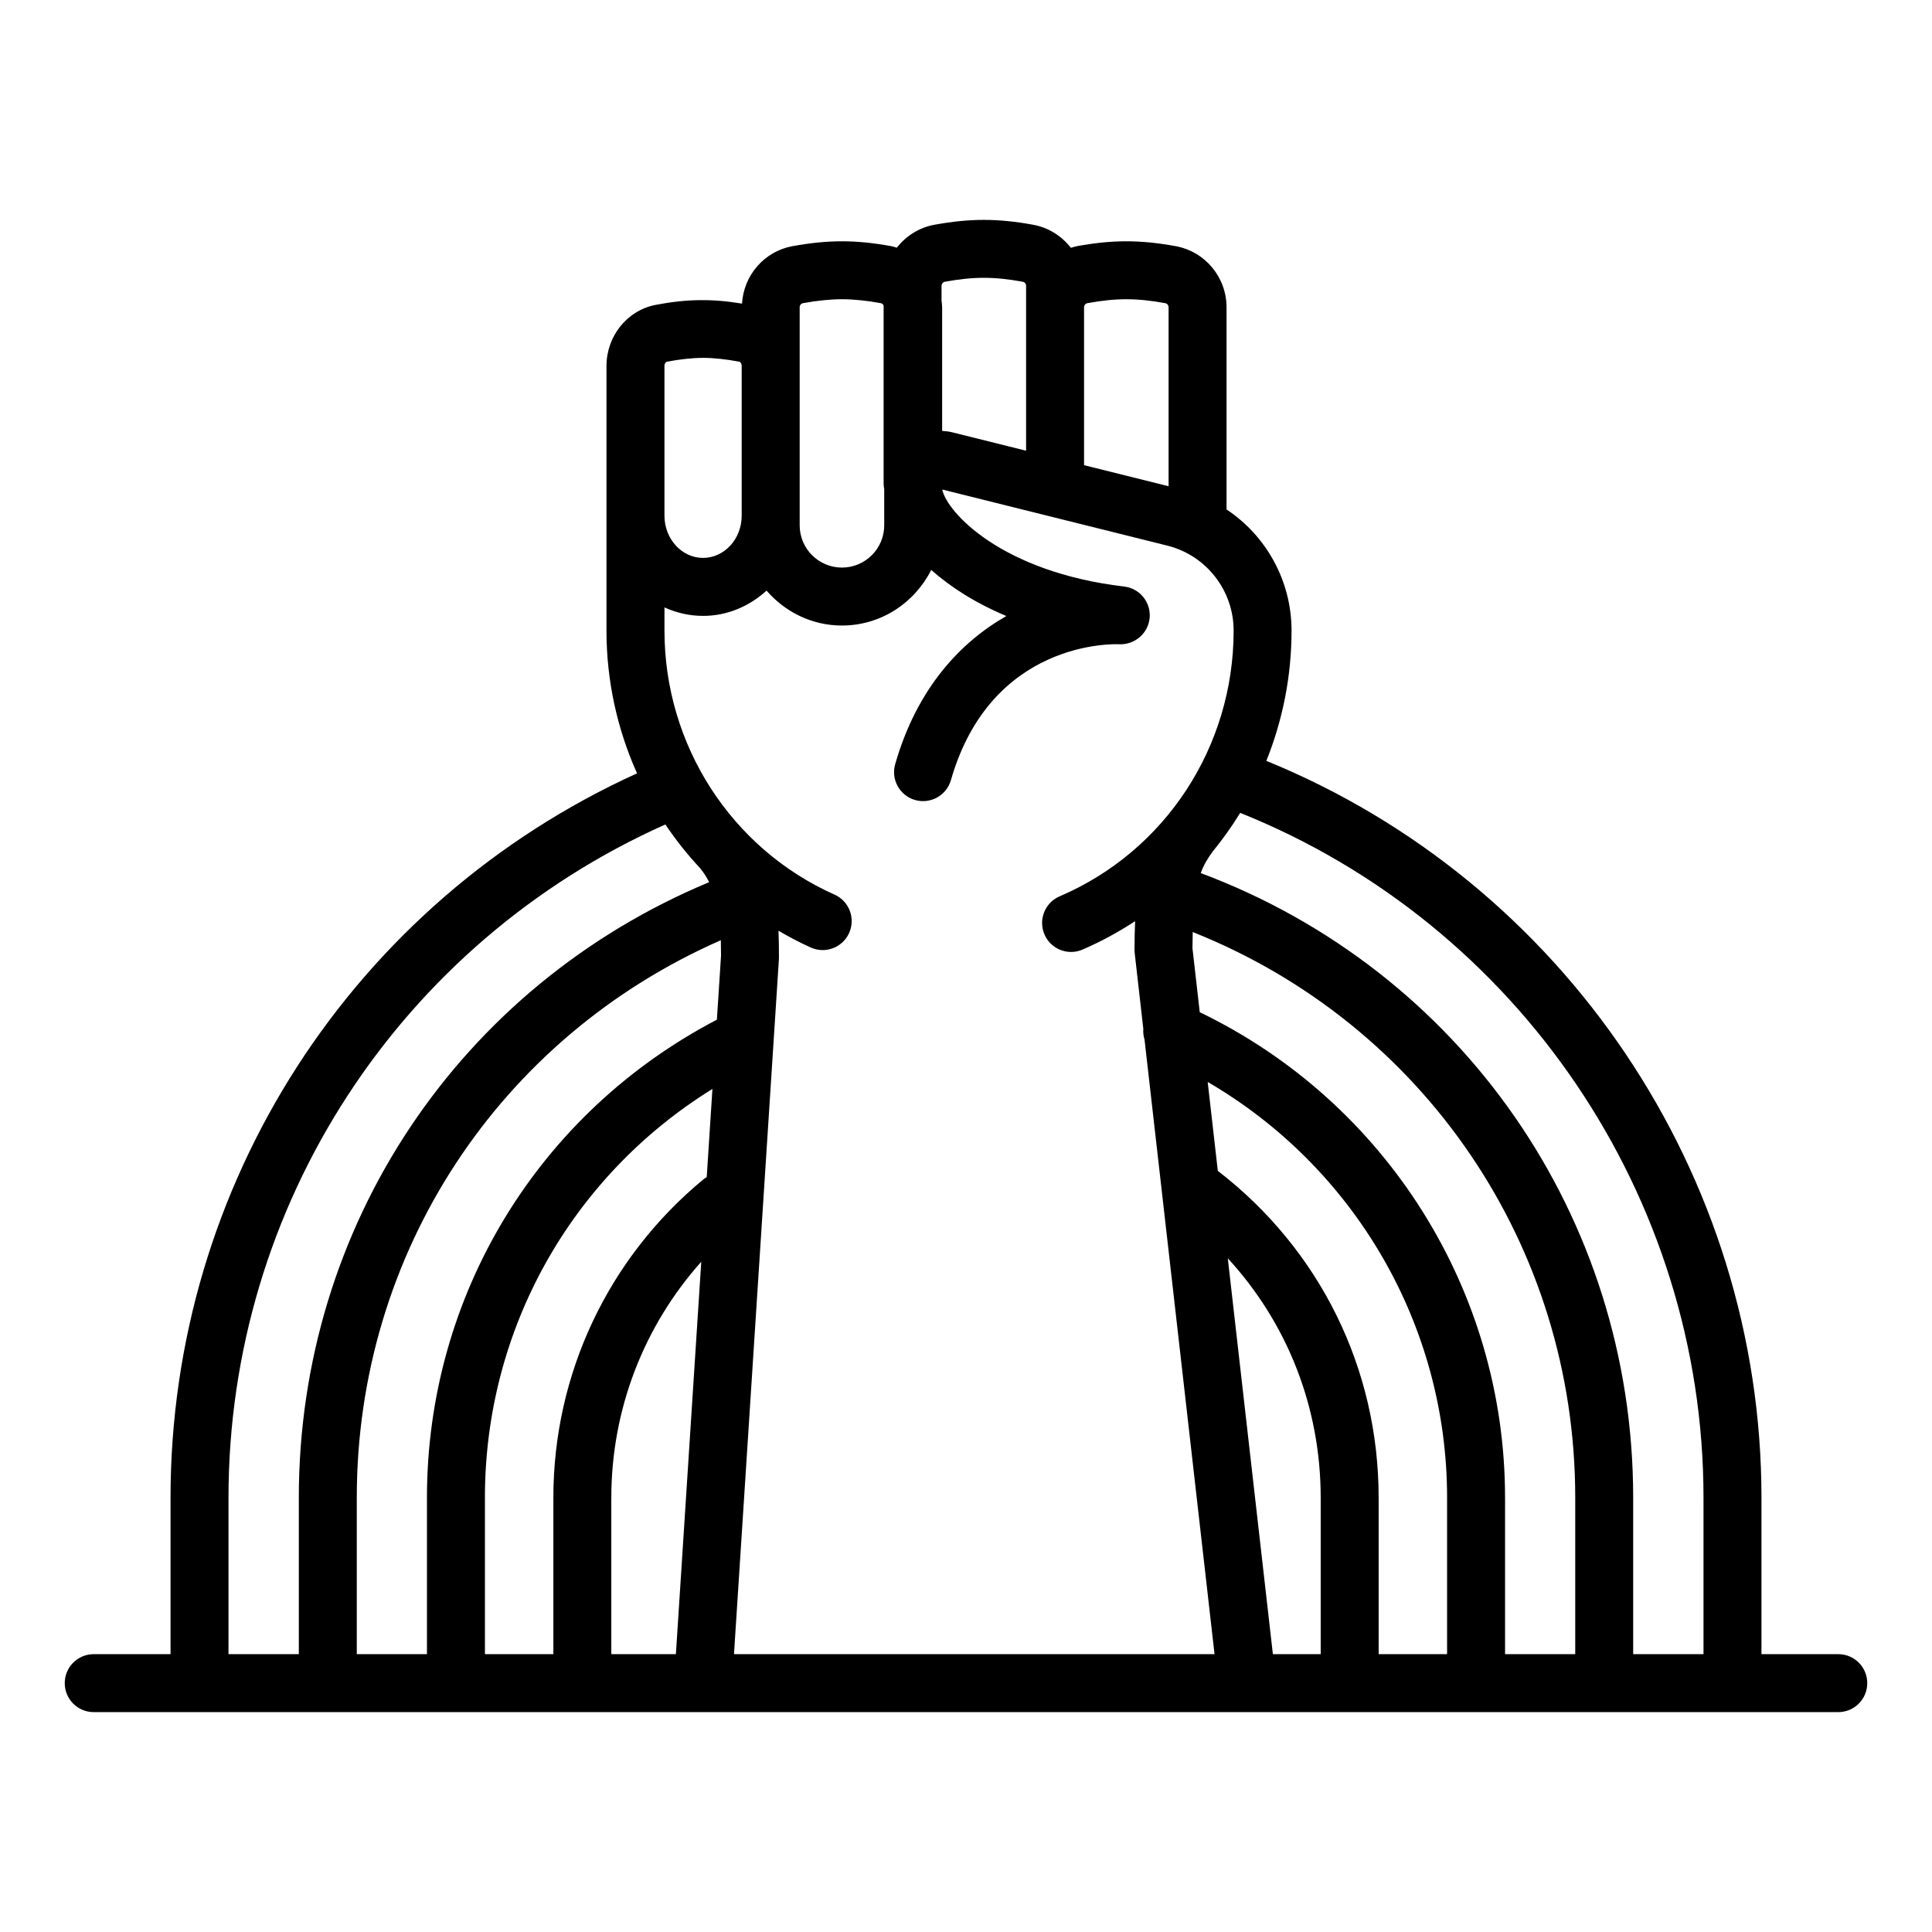 <svg xmlns="http://www.w3.org/2000/svg" xmlns:xlink="http://www.w3.org/1999/xlink" version="1.1" x="0px" y="0px" viewBox="0 0 100 100" style="enable-background:new 0 0 100 100;" xml:space="preserve"><path d="M95.149,85.619h-3.976V77.519c0-16.732-10.233-31.856-25.627-38.137  c0.842-2.1,1.304-4.378,1.304-6.738c0-2.578-1.305-4.906-3.364-6.275V15.909  c0-1.559-1.109-2.891-2.638-3.169c-1.843-0.334-3.256-0.334-5.1,0  c-0.11,0.02-0.213,0.057-0.319,0.088c-0.472-0.608-1.153-1.05-1.957-1.196  c-1.843-0.334-3.256-0.334-5.101,0c-0.8,0.145-1.48,0.584-1.951,1.189  c-0.098-0.027-0.192-0.062-0.293-0.081c-1.842-0.334-3.256-0.334-5.101,0  c-1.463,0.266-2.531,1.501-2.62,2.974c-1.554-0.256-2.856-0.243-4.463,0.065  c-1.479,0.282-2.552,1.614-2.552,3.167v7.746c0,0.001,0,0.001,0,0.002  c0,0.001-0,0.001-0,0.002v5.949c0,2.598,0.561,5.105,1.582,7.383  C18.27,46.706,8.827,61.3,8.827,77.519v8.1H4.851c-0.829,0-1.5,0.671-1.5,1.5  s0.671,1.5,1.5,1.5h90.298c0.829,0,1.5-0.671,1.5-1.5S95.978,85.619,95.149,85.619z   M88.173,77.519v8.1h-3.64V77.519c0-14.544-8.917-27.292-22.383-32.329  c0.157-0.423,0.357-0.761,0.611-1.102c0.004-0.005,0.005-0.01,0.009-0.015  c0.519-0.633,0.994-1.301,1.422-1.999C78.586,47.843,88.173,61.926,88.173,77.519z   M65.884,85.619l-2.334-20.491c3.086,3.356,4.809,7.723,4.809,12.391v8.1H65.884z   M71.358,77.519c0-6.682-3.034-12.835-8.324-16.916L62.51,56.002  c7.601,4.424,12.391,12.59,12.391,21.517v8.1h-3.542V77.519z M77.901,77.519  c0-10.734-6.178-20.488-15.802-25.128l-0.377-3.309  c0.001-0.306,0.006-0.576,0.013-0.841c11.939,4.759,19.799,16.227,19.799,29.278  v8.1h-3.632V77.519z M54.849,46.393c-0.762,0.326-1.115,1.207-0.789,1.969  c0.243,0.569,0.797,0.911,1.379,0.911c0.197,0,0.397-0.039,0.589-0.122  c0.962-0.412,1.868-0.911,2.725-1.47c-0.019,0.459-0.031,0.944-0.031,1.486  c0,0.057,0.003,0.113,0.01,0.17l0.445,3.911  c-0.014,0.19,0.008,0.378,0.063,0.557l3.624,31.815H37.991l2.324-35.954  c0.002-0.032,0.003-0.084,0.003-0.116c0-0.426-0.002-0.891-0.023-1.375  c0.542,0.315,1.096,0.612,1.677,0.871c0.198,0.088,0.406,0.13,0.61,0.13  c0.574,0,1.122-0.332,1.371-0.89c0.337-0.757-0.002-1.644-0.759-1.981  c-5.346-2.384-8.801-7.746-8.801-13.661v-1.205  c0.613,0.279,1.288,0.439,1.999,0.439c1.262,0,2.403-0.504,3.284-1.308  c0.952,1.098,2.339,1.807,3.903,1.807c2.027,0,3.767-1.179,4.621-2.878  c0.995,0.884,2.285,1.714,3.89,2.386c-2.354,1.342-4.619,3.711-5.755,7.667  c-0.229,0.796,0.231,1.627,1.028,1.856c0.795,0.228,1.627-0.232,1.856-1.028  c2.082-7.25,8.44-7.047,8.709-7.034c0.799,0.038,1.508-0.561,1.578-1.368  c0.07-0.807-0.514-1.524-1.319-1.619c-6.38-0.752-9.194-3.877-9.415-5.021  l11.668,2.908c2.009,0.514,3.413,2.322,3.413,4.396  C63.851,38.657,60.317,44.053,54.849,46.393z M18.467,77.519  c0-12.646,7.359-23.814,18.844-28.853c0.006,0.274,0.009,0.545,0.009,0.806  l-0.214,3.307c-9.261,4.833-15.007,14.283-15.007,24.74v8.1h-3.632V77.519z   M25.099,77.519c0-8.706,4.466-16.628,11.776-21.156l-0.295,4.565  c-0.056,0.035-0.114,0.068-0.166,0.111c-4.939,4.076-7.772,10.083-7.772,16.48  v8.1h-3.542V77.519z M31.642,77.519c0-4.551,1.672-8.87,4.655-12.211  l-1.313,20.311h-3.343V77.519z M56.284,15.692c1.49-0.271,2.539-0.271,4.029,0  c0.102,0.019,0.173,0.107,0.173,0.217v9.259l-4.376-1.091v-8.169  C56.111,15.799,56.182,15.71,56.284,15.692z M48.907,14.583  c1.492-0.271,2.54-0.271,4.03,0c0.102,0.019,0.173,0.107,0.173,0.217v1.108  v7.421l-3.804-0.948c-0.179-0.046-0.36-0.067-0.541-0.078v-6.395  c0-0.118-0.018-0.232-0.031-0.347V14.8C48.735,14.691,48.806,14.602,48.907,14.583  z M41.39,15.909c0-0.109,0.071-0.198,0.173-0.217  c0.745-0.135,1.423-0.204,2.015-0.204c0.592,0,1.27,0.068,2.015,0.204  c0.07,0.013,0.115,0.064,0.143,0.126v9.189c0,0.104,0.011,0.205,0.031,0.303  v1.88c0,1.207-0.981,2.188-2.188,2.188s-2.188-0.981-2.188-2.188v-0.5v-7.746  V15.909z M34.392,18.944c0-0.131,0.074-0.211,0.116-0.22  c0.685-0.131,1.336-0.201,1.883-0.201s1.198,0.069,1.885,0.201  c0.047,0.009,0.114,0.097,0.114,0.219v7.746c0,1.207-0.897,2.188-1.999,2.188  s-1.999-0.981-1.999-2.188V18.944z M11.827,77.519  c0-15.116,8.857-28.699,22.613-34.846c0.538,0.806,1.144,1.564,1.806,2.273  c0.009,0.012,0.015,0.025,0.025,0.037c0.176,0.212,0.314,0.441,0.435,0.678  c-12.924,5.387-21.239,17.788-21.239,31.858v8.1h-3.64V77.519z"></path></svg>
